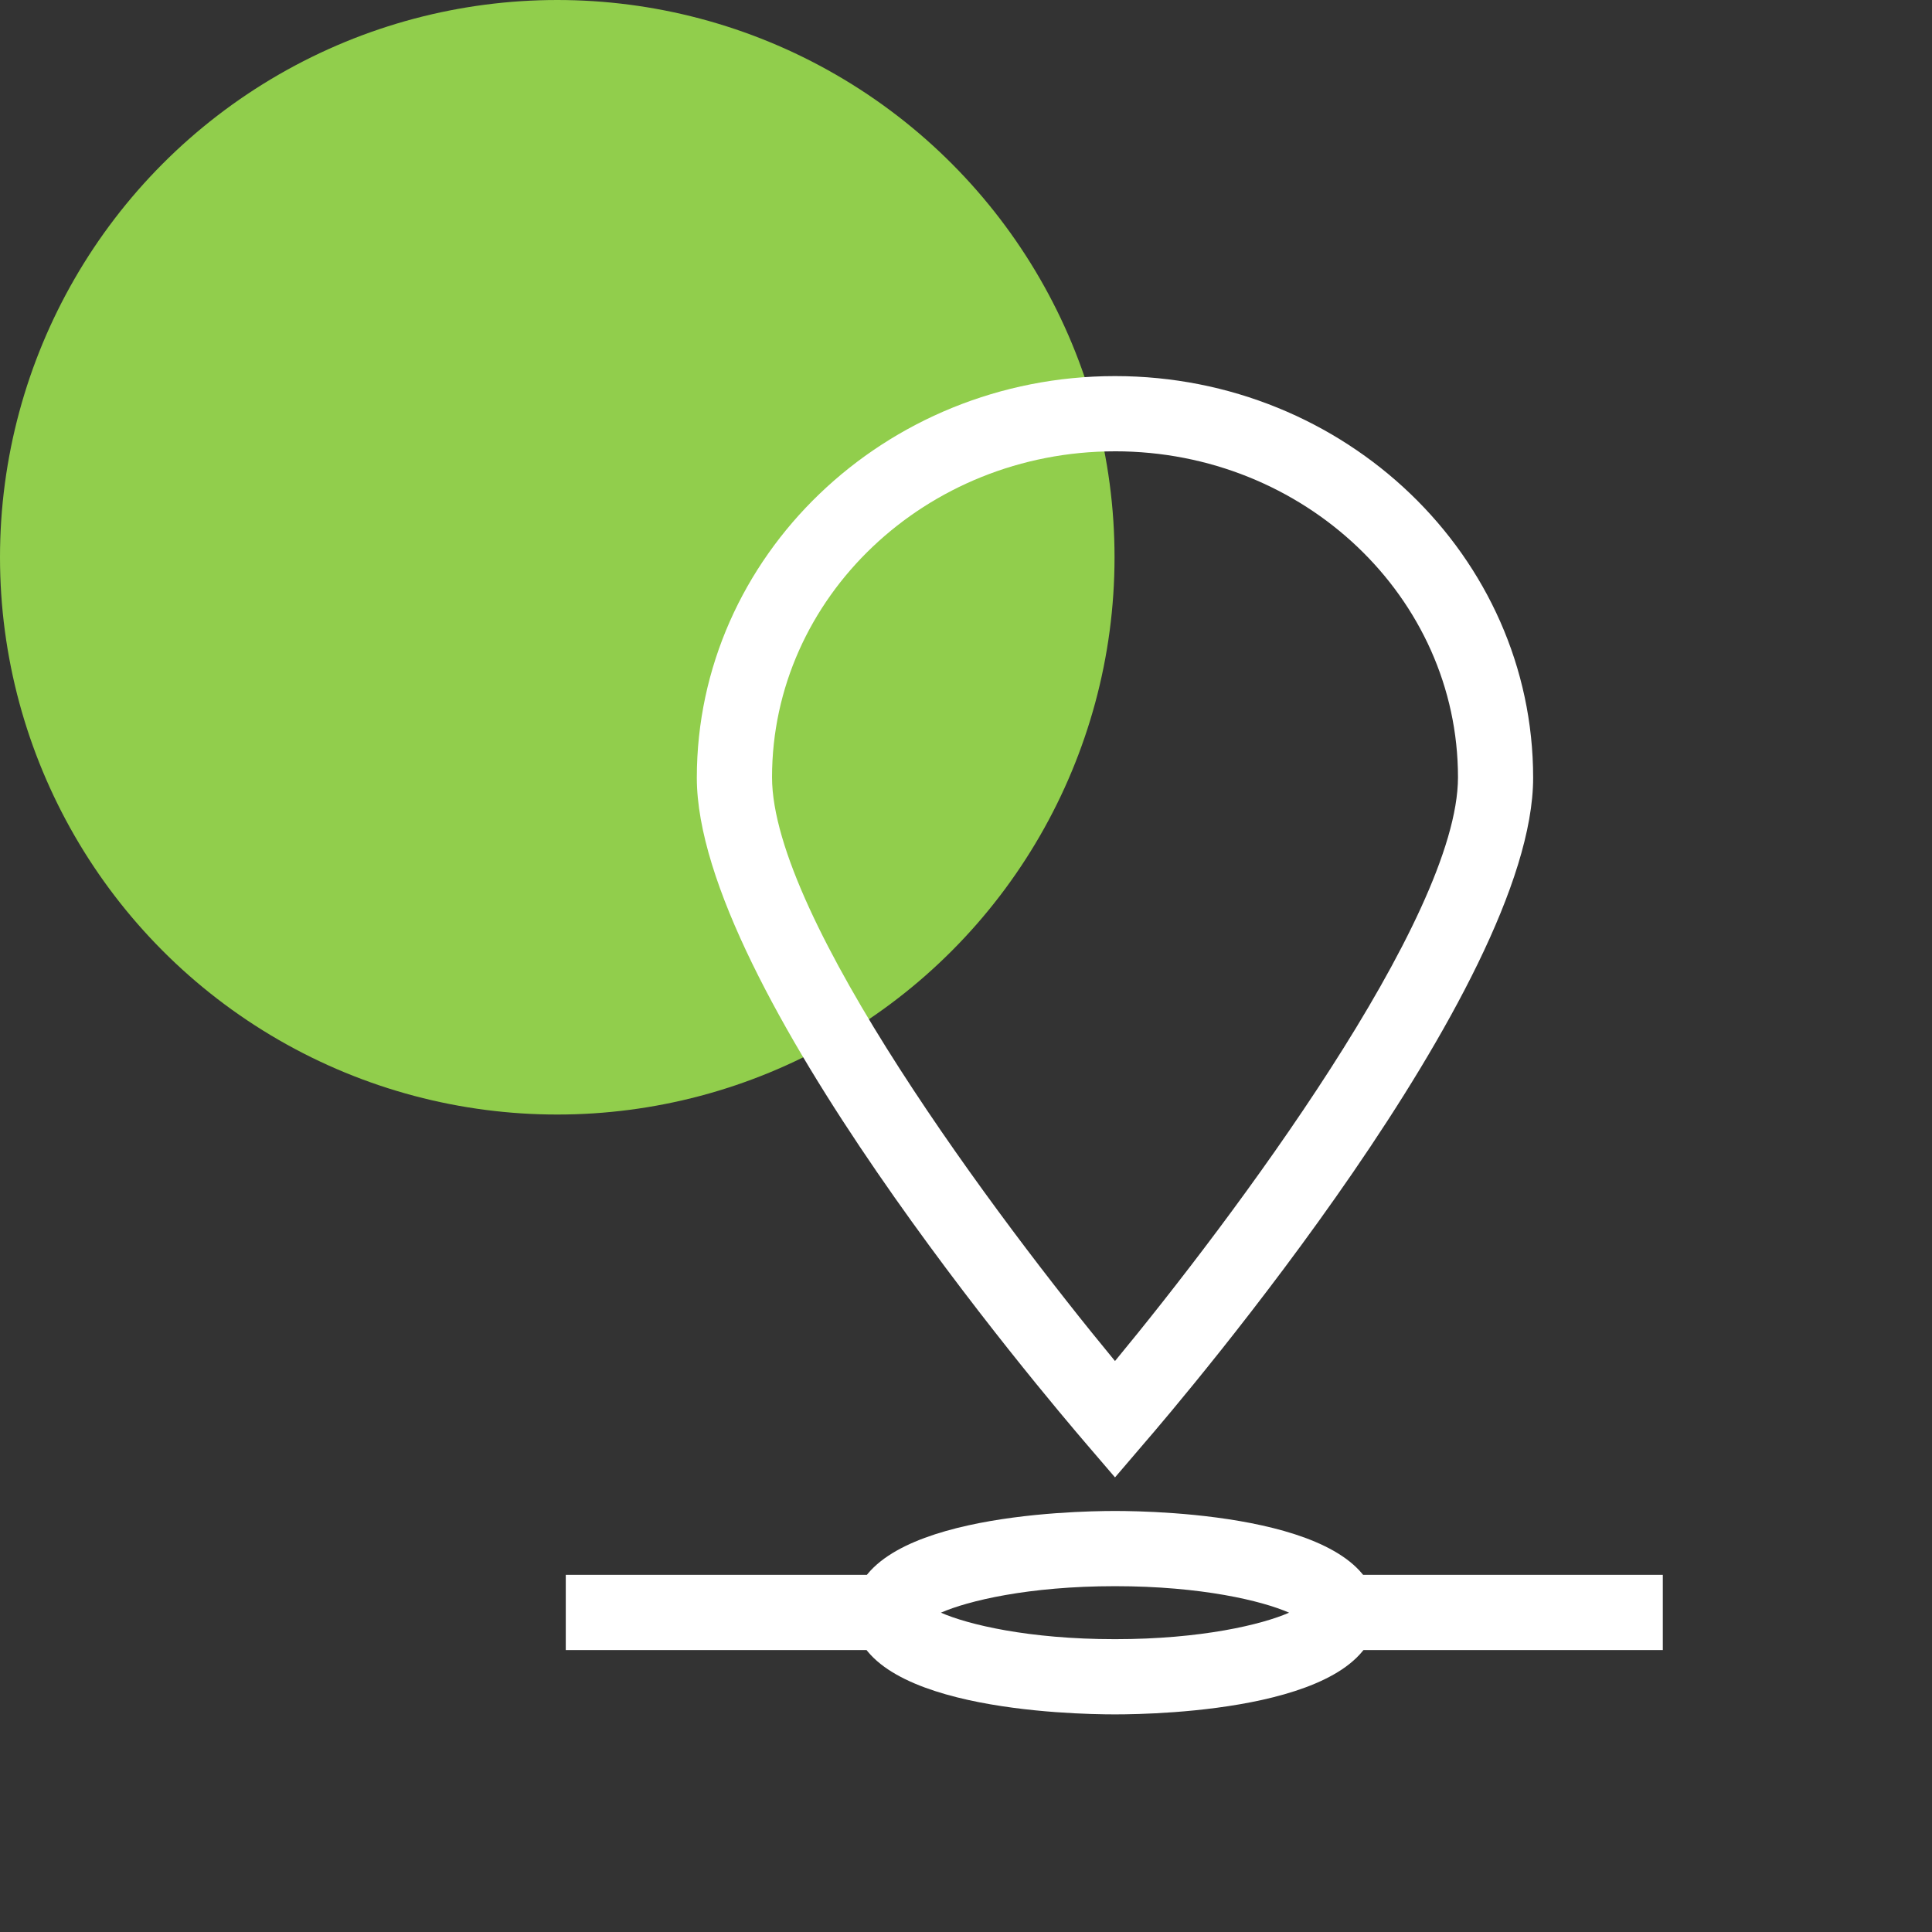 <svg id="city_works_crowdapps_branding2020_outlined" data-name="city_works_crowdapps branding2020_outlined" xmlns="http://www.w3.org/2000/svg" width="153.865" height="153.865" viewBox="0 0 153.865 153.865">
  <rect x="0" y="0" width="153.865" height="153.865" fill="#333333" stroke="none"/>
  <ellipse id="Ellipse_403" data-name="Ellipse 403" cx="44.381" cy="44.381" rx="44.381" ry="44.381" transform="translate(0 0)" fill="#91ce4c"/>
  <ellipse id="Ellipse_404" data-name="Ellipse 404" cx="65.102" cy="65.103" rx="65.102" ry="65.103" transform="translate(23.66 23.66)" fill="none"/>
  <g id="Group_12570" data-name="Group 12570" transform="translate(45.059 29.952)">
    <path id="Path_12051" data-name="Path 12051" d="M48.035,95.658l-2.26-2.637C42.61,89.328,14.73,56.551,14.73,39.936,14.73,22.3,29.687,7.95,48.035,7.95s33.3,14.354,33.3,31.986c0,16.652-27.88,49.43-31.044,53.084Zm0-81.717C32.965,13.94,20.72,25.582,20.72,39.9c0,11.189,18.009,35.226,27.314,46.491C57.34,75.125,75.349,51.126,75.349,39.9,75.349,25.582,63.1,13.94,48.035,13.94Z" transform="translate(-4.294 -7.95)" fill="#fff"/>
    <path id="Path_12052" data-name="Path 12052" d="M38.874,48.14c-3.466,0-20.834-.377-20.834-8.1s17.368-8.1,20.834-8.1,20.834.377,20.834,8.1S42.34,48.14,38.874,48.14ZM25.01,40.04c2.147.942,6.97,2.11,13.864,2.11s11.717-1.168,13.864-2.11c-2.147-.942-6.97-2.11-13.864-2.11S27.157,39.1,25.01,40.04Z" transform="translate(4.866 58.442)" fill="#fff"/>
    <rect id="Rectangle_5505" data-name="Rectangle 5505" width="26.749" height="5.99" transform="translate(60.619 95.469)" fill="#fff"/>
    <rect id="Rectangle_5506" data-name="Rectangle 5506" width="26.749" height="5.99" transform="translate(0 95.469)" fill="#fff"/>
  </g>
</svg>

